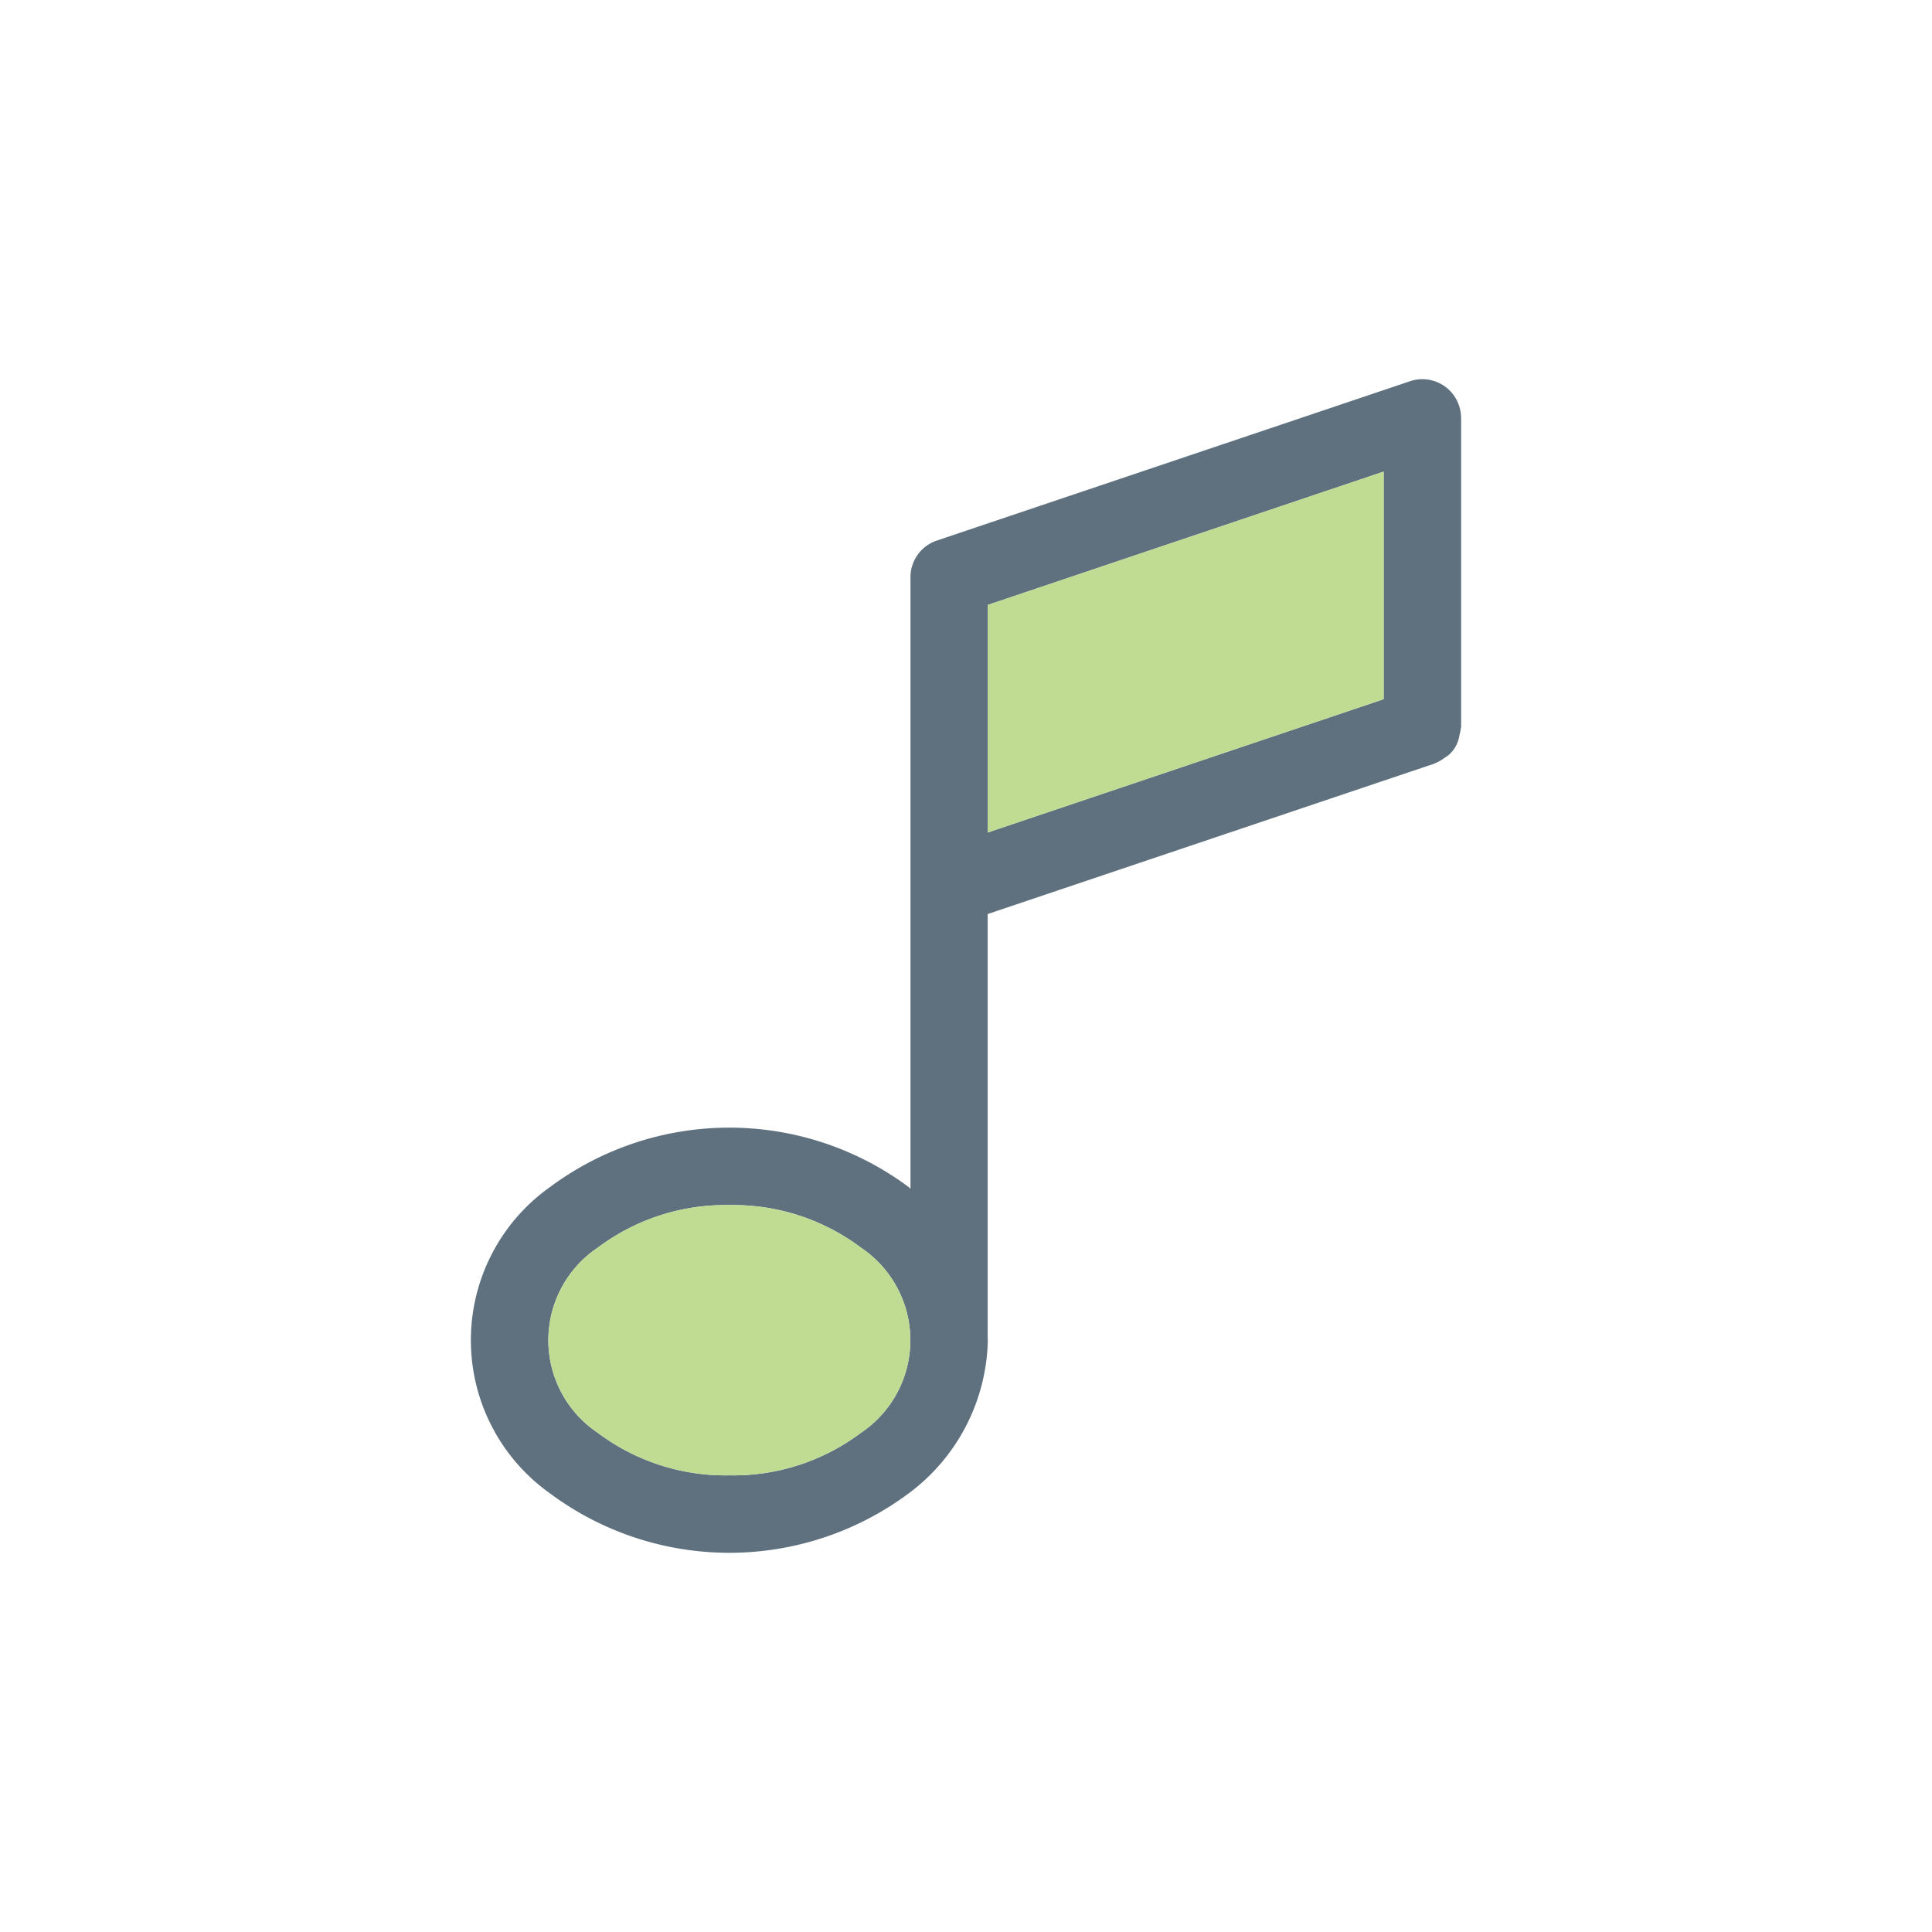 <svg id="Layer_3" data-name="Layer 3" xmlns="http://www.w3.org/2000/svg" viewBox="0 0 128 128"><title>Artboard 111</title><path d="M96.663,26.869a2.559,2.559,0,0,0-3.239-1.614L62.068,35.813h0a2.559,2.559,0,0,0-1.746,2.425V78.761c-.045-.036-.077-.082-.123-.118a19.9,19.9,0,0,0-23.757,0,12.443,12.443,0,0,0,0,20.3,19.9,19.9,0,0,0,23.757,0,12.962,12.962,0,0,0,5.247-10.15c0-.027-.01-.052-.01-.079V60.557l29.612-9.971c.024-.008.04-.028.064-.036a2.5,2.5,0,0,0,.59-.34,2.6,2.6,0,0,0,.263-.178,2.163,2.163,0,0,0,.733-1.35,2.452,2.452,0,0,0,.081-.4c0-.043.024-.078.024-.121V27.681H96.8A2.559,2.559,0,0,0,96.663,26.869ZM57.031,94.933a14.07,14.07,0,0,1-8.71,2.812,14.072,14.072,0,0,1-8.71-2.812,7.384,7.384,0,0,1,0-12.279,14.072,14.072,0,0,1,8.71-2.812,14.069,14.069,0,0,1,8.71,2.812,7.384,7.384,0,0,1,0,12.279Zm8.406-54.854L91.67,31.245V46.323L65.437,55.156Z" style="fill:#5f717f"/><path d="M48.322,79.842a14.07,14.07,0,0,0-8.71,2.812,7.384,7.384,0,0,0,0,12.279,14.071,14.071,0,0,0,8.71,2.812,14.071,14.071,0,0,0,8.71-2.812,7.384,7.384,0,0,0,0-12.279A14.069,14.069,0,0,0,48.322,79.842Z" style="fill:#c0dc93;fill-rule:evenodd"/><polygon points="65.437 55.157 91.67 46.323 91.67 31.246 65.437 40.079 65.437 55.157" style="fill:#c0dc93;fill-rule:evenodd"/></svg>